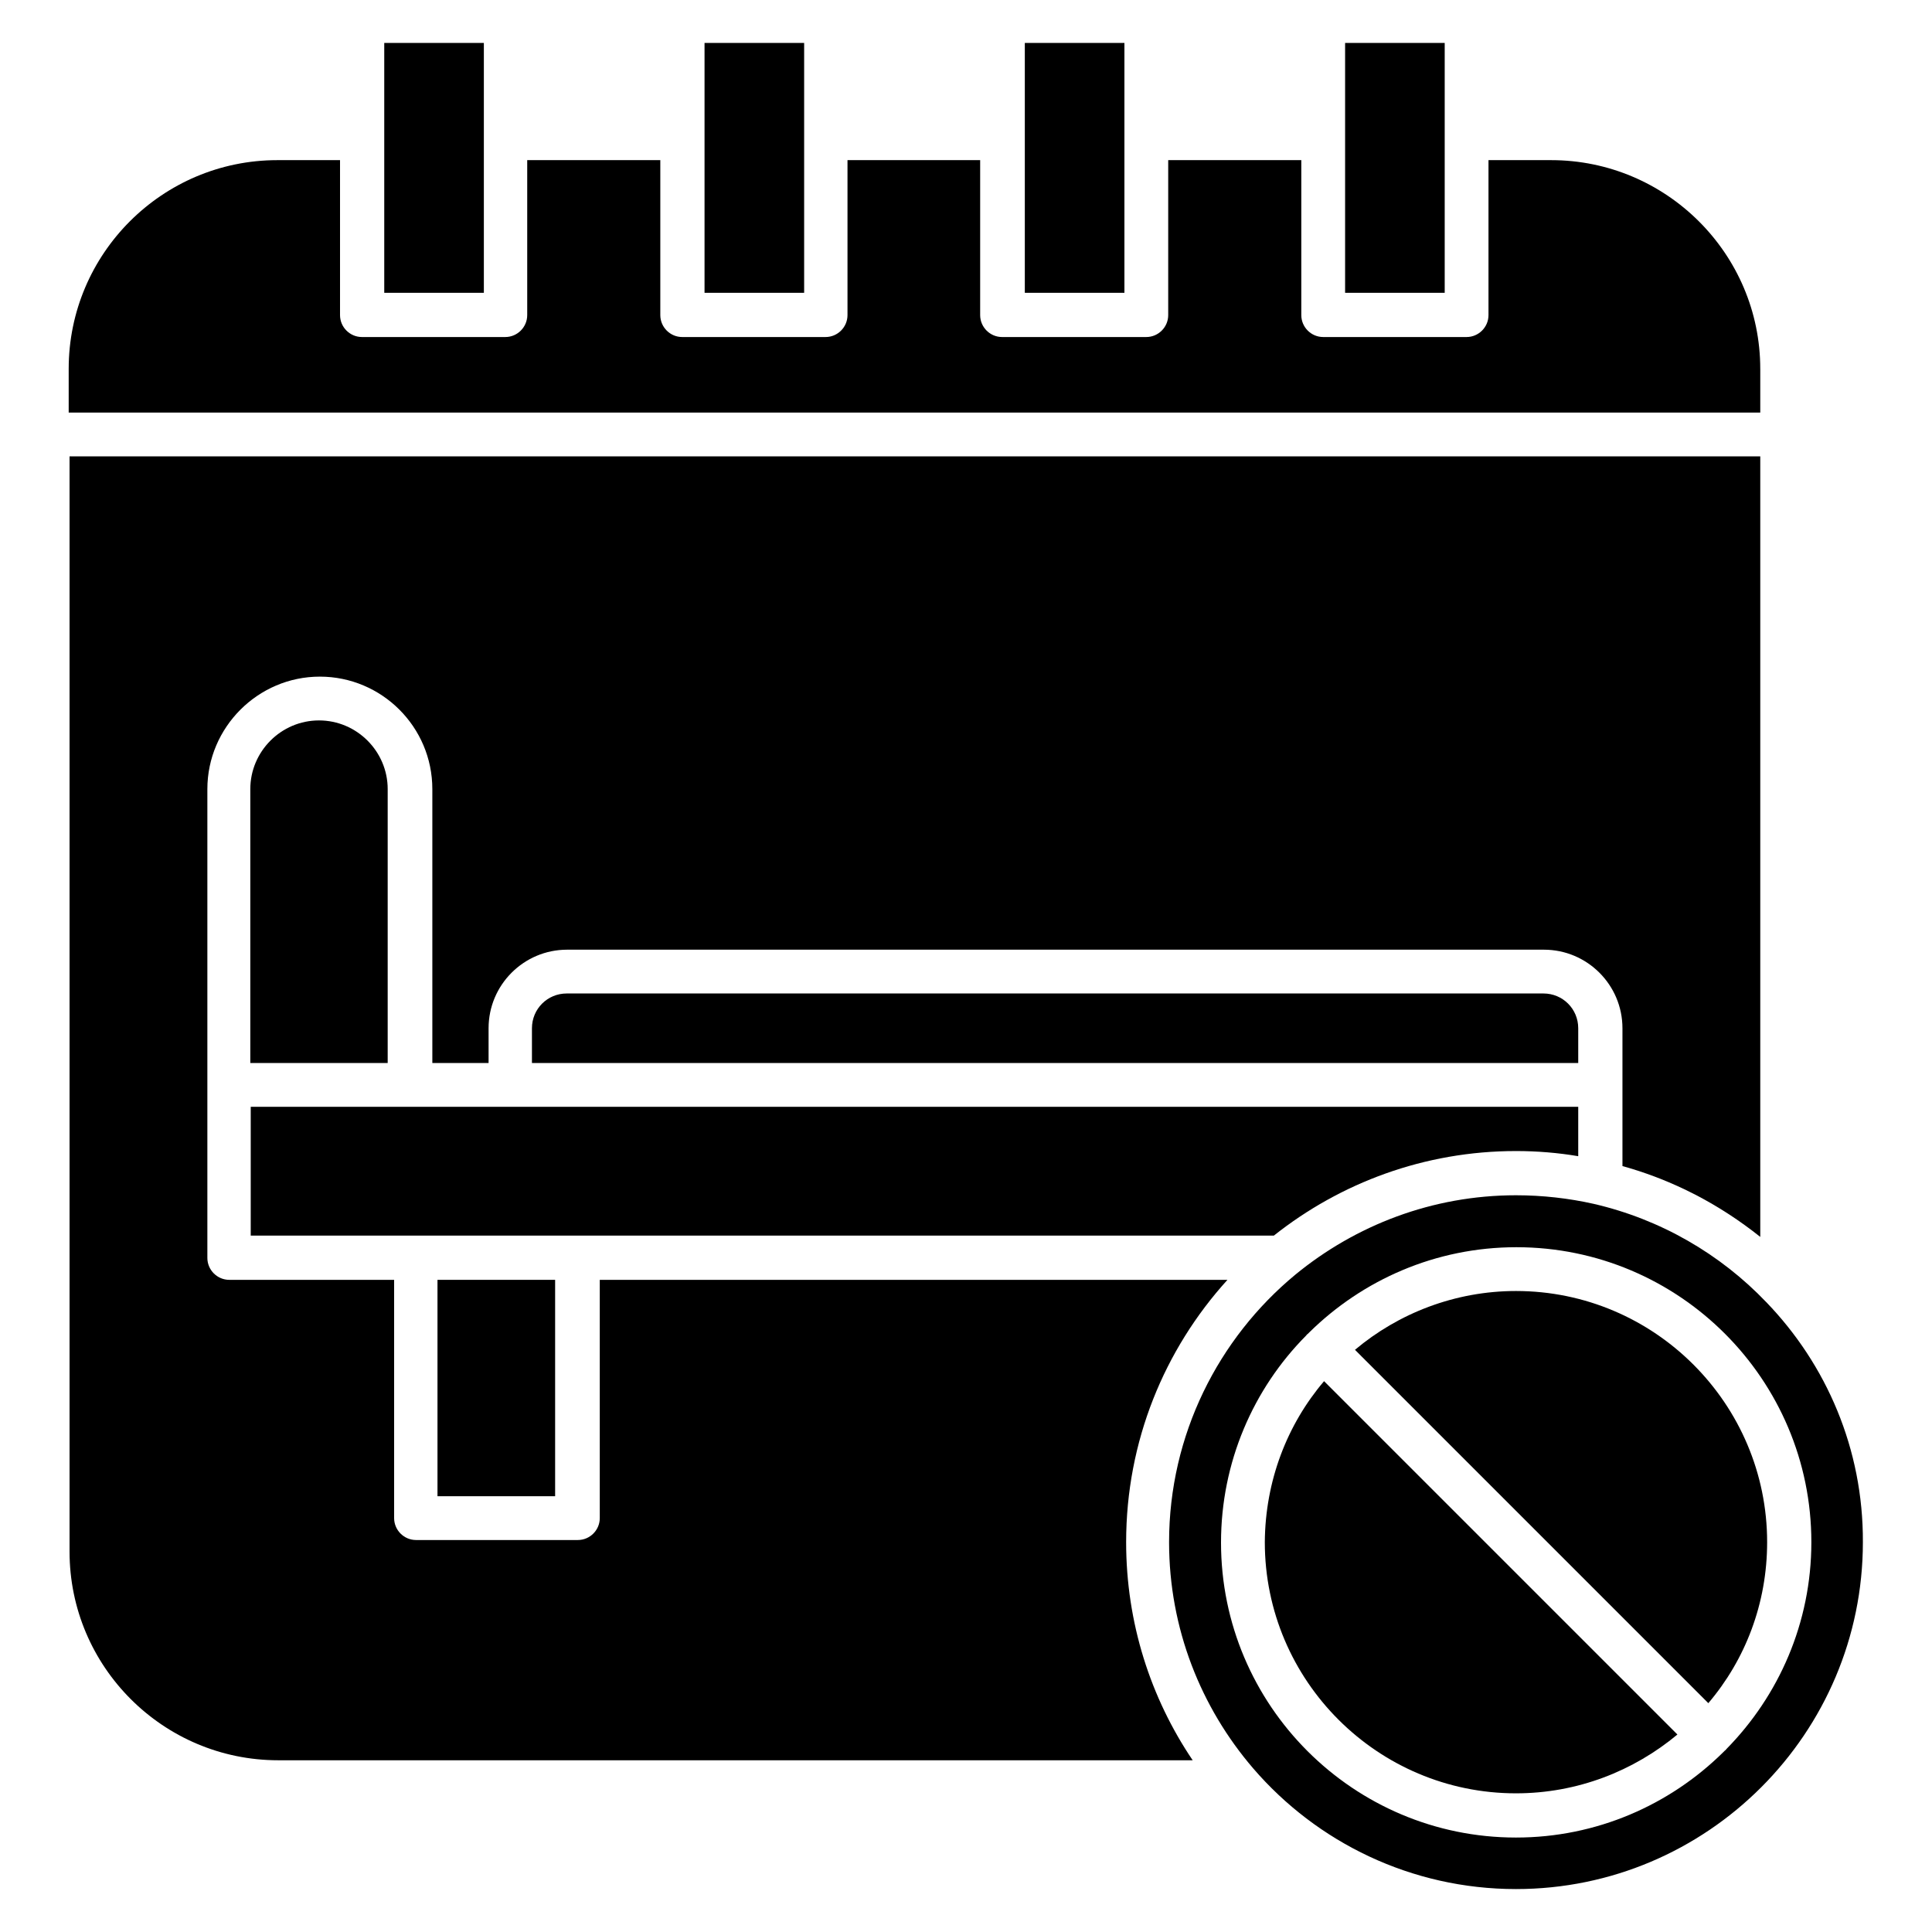 <svg id="Layer_1" enable-background="new 0 0 450 450" height="512" viewBox="0 0 450 450" width="512" xmlns="http://www.w3.org/2000/svg"><g><g><g id="XMLID_1_"><path d="m367.6 239.5v8.1h-243.7v-8.1c0-4.5 3.6-8.1 8.1-8.1h227.5c4.5 0 8.1 3.6 8.1 8.1z"/><path d="m411.4 303.3c-10.7-11.2-24.6-19.3-40.2-22.9-5.8-1.3-11.9-2-18.1-2-19.5 0-37.4 7-51.4 18.5-17.9 14.8-29.4 37.3-29.4 62.3 0 20.1 7.4 38.5 19.6 52.7 14.8 17.2 36.8 28.1 61.2 28.1 44.6 0 80.8-36.3 80.8-80.8.1-21.7-8.5-41.4-22.5-55.9zm-9.3 104.1c-.1.2-.3.3-.4.4s-.3.3-.4.4c-12.4 12.2-29.4 19.8-48.2 19.8-37.9 0-68.7-30.8-68.7-68.7 0-18.7 7.5-35.8 19.8-48.2.1-.1.2-.3.4-.4l.4-.4c12.4-12.2 29.4-19.8 48.2-19.8 37.9 0 68.7 30.8 68.7 68.7 0 18.8-7.6 35.8-19.8 48.2z"/><path d="m411.6 359.2c0 14.3-5.1 27.4-13.7 37.5l-82.3-82.3c10.1-8.5 23.3-13.7 37.5-13.7 32.3 0 58.5 26.3 58.5 58.5z"/><path d="m410 106.3v181.8c-9.4-7.5-20.2-13.2-32.1-16.5v-32.1c0-10.1-8.2-18.3-18.3-18.3h-227.5c-10.1 0-18.3 8.2-18.3 18.3v8.1h-13.1v-63.8c0-14.5-11.8-26.2-26.2-26.2s-26.2 11.8-26.2 26.2v109.2c0 2.8 2.3 5.1 5.1 5.1h38.4v55.5c0 2.8 2.3 5.1 5.1 5.1h37.7c2.8 0 5.1-2.3 5.1-5.1v-55.5h146.2c-14.7 16.2-23.6 37.6-23.6 61.1 0 18.8 5.7 36.3 15.5 50.8h-213c-26.8 0-48.6-21.8-48.6-48.6v-255.1z"/><path d="m410 85.9v10.2h-394v-10.2c0-26.8 21.8-48.6 48.6-48.6h14.6v36.1c0 2.8 2.3 5.1 5.1 5.1h33.4c2.8 0 5.1-2.3 5.1-5.1v-36.1h31v36.1c0 2.8 2.3 5.1 5.1 5.1h33.4c2.8 0 5.1-2.3 5.1-5.1v-36.1h30.9v36.1c0 2.8 2.3 5.1 5.1 5.1h33.6c2.8 0 5.1-2.3 5.1-5.1v-36.1h31v36.1c0 2.8 2.3 5.1 5.1 5.1h33.4c2.8 0 5.1-2.3 5.1-5.1v-36.1h14.6c26.8 0 48.7 21.8 48.7 48.6z"/><path d="m308.4 321.7 82.3 82.3c-10.2 8.5-23.3 13.7-37.6 13.7-32.2 0-58.5-26.2-58.5-58.5.1-14.3 5.2-27.4 13.8-37.5z"/><path d="m367.6 257.8v11.5c-4.7-.8-9.6-1.2-14.5-1.2-21.3 0-40.9 7.4-56.4 19.7h-238.3v-30z"/><path d="m313.3 10h23.2v58.2h-23.2z"/><path d="m238.7 10h23.2v58.2h-23.2z"/><path d="m164.1 10h23.2v58.2h-23.2z"/><path d="m101.9 298.1h27.4v50.4h-27.4z"/><path d="m89.5 10h23.2v58.2h-23.2z"/><path d="m90.3 183.8v63.8h-32v-63.8c0-8.8 7.2-16 16-16s16 7.2 16 16z"/></g></g></g></svg>